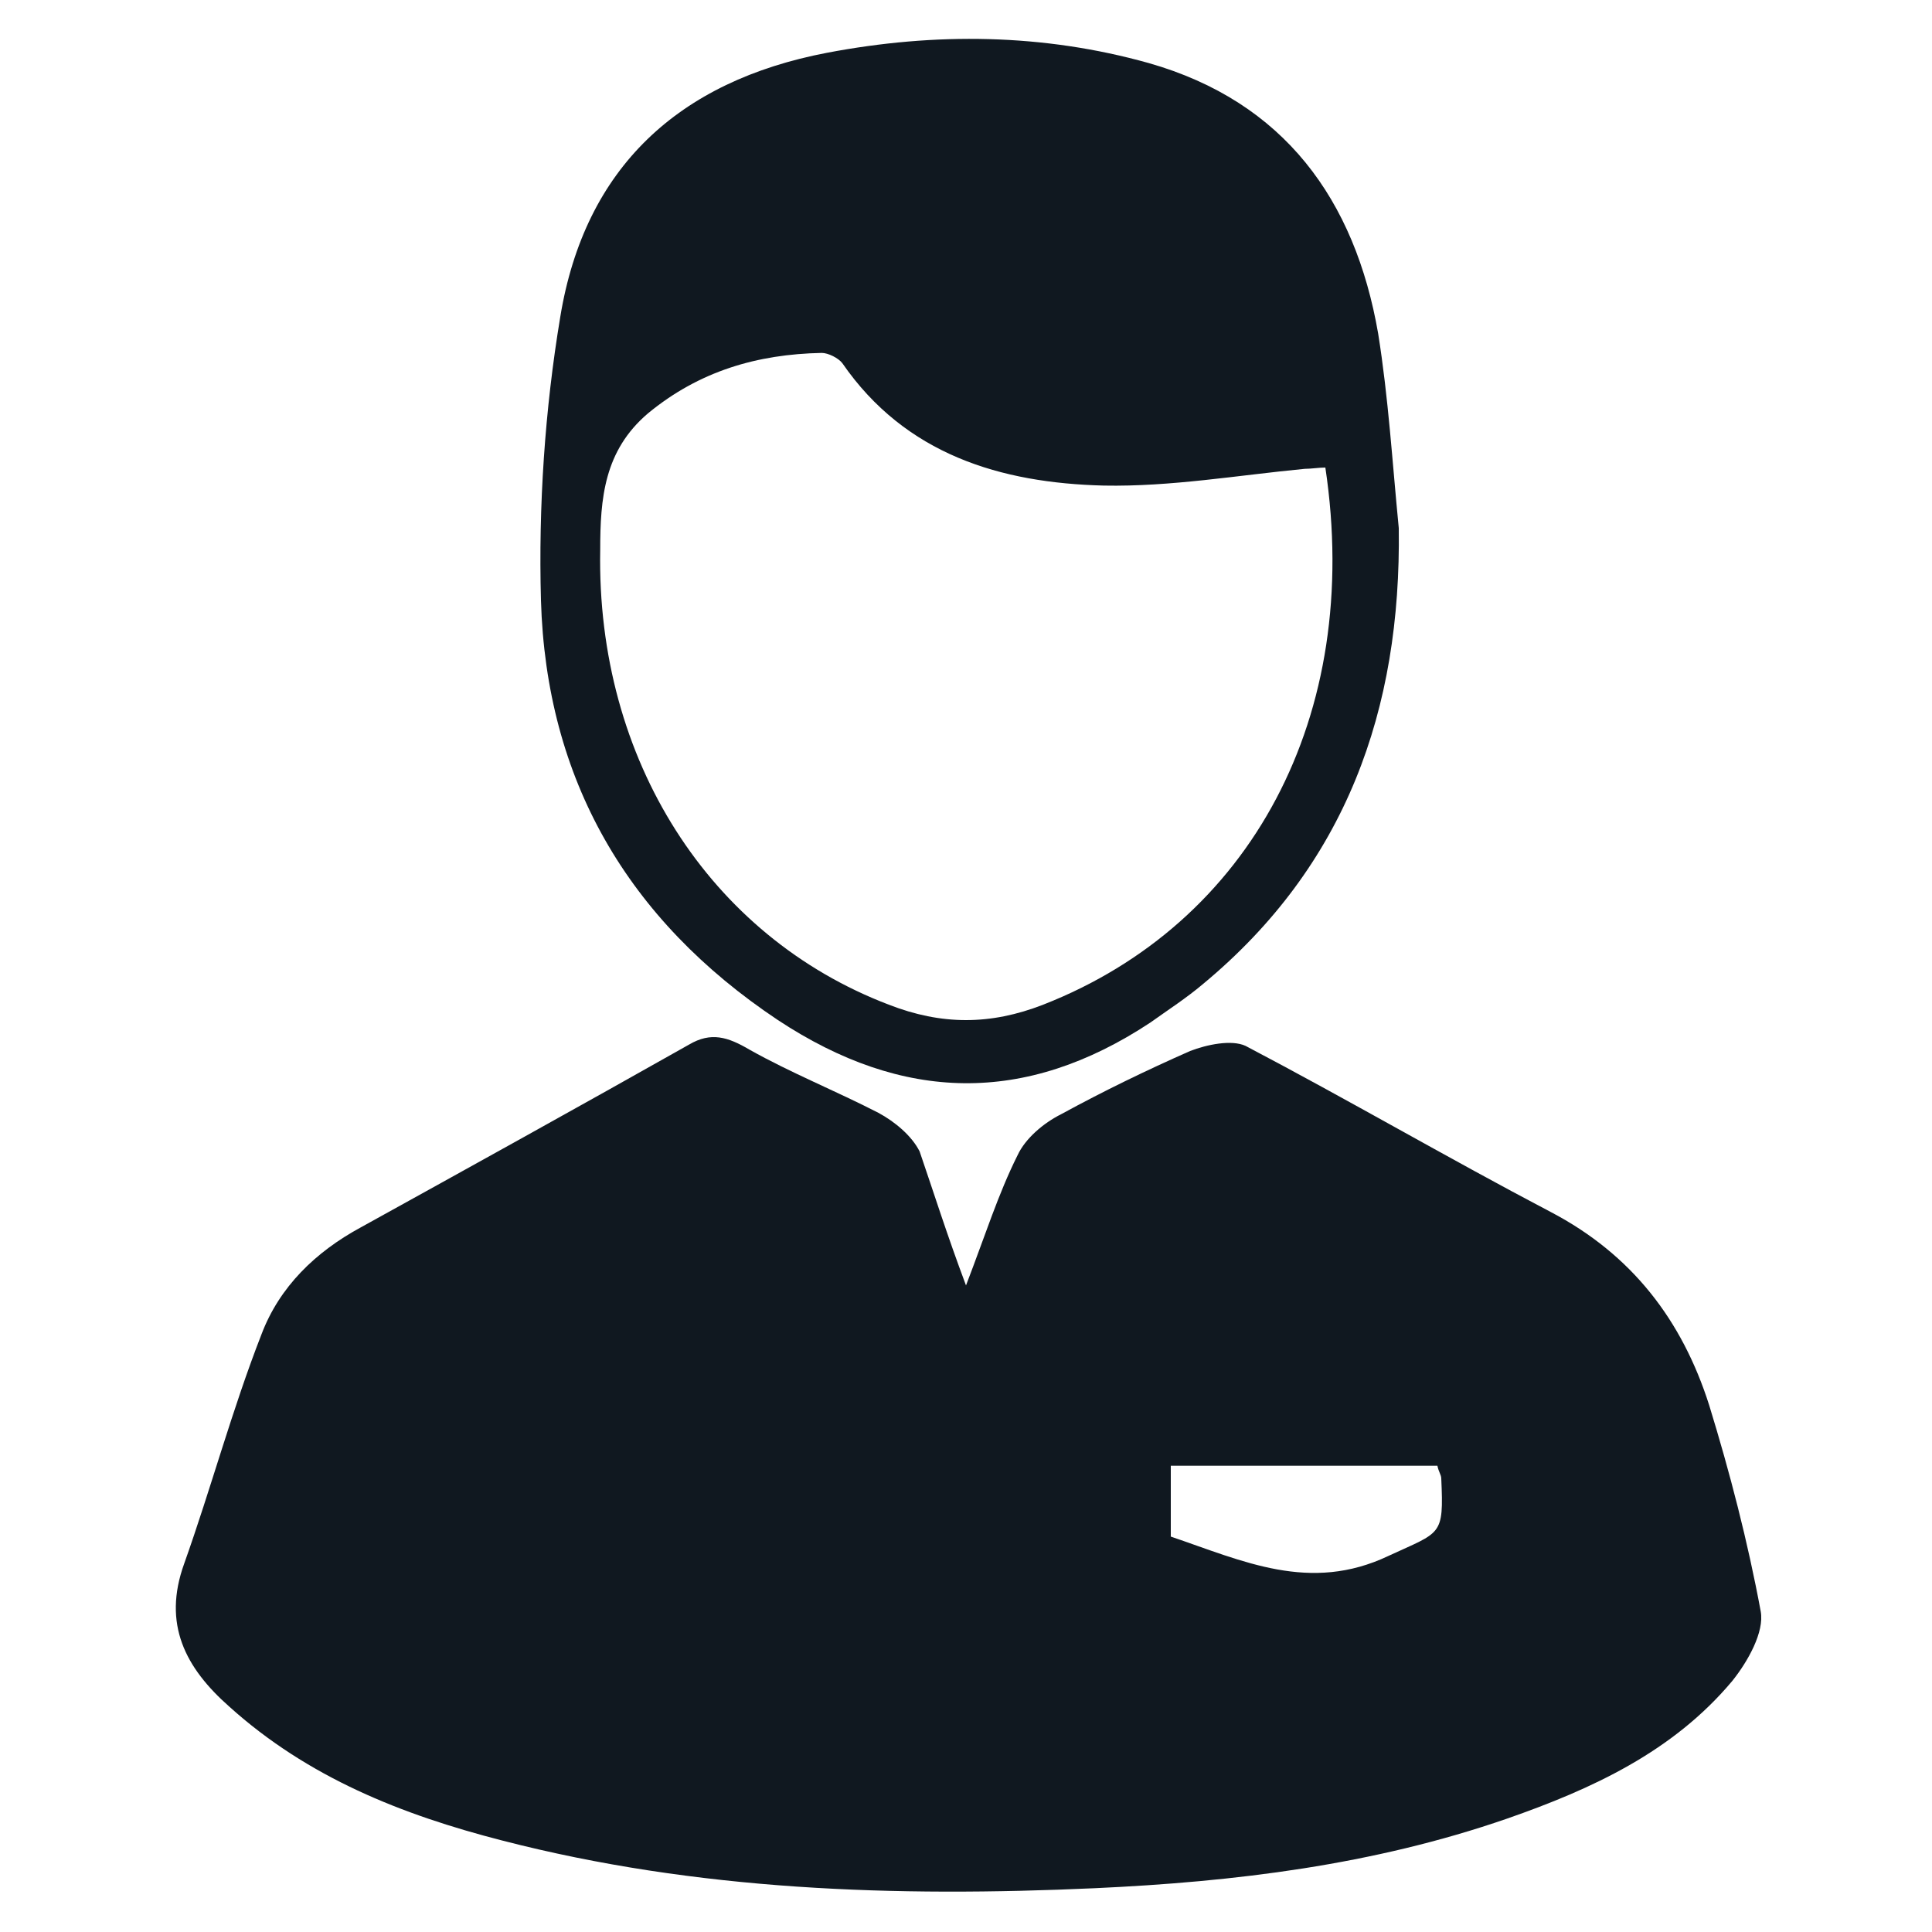 <?xml version="1.0" encoding="utf-8"?>
<!-- Generator: Adobe Illustrator 24.0.2, SVG Export Plug-In . SVG Version: 6.00 Build 0)  -->
<svg version="1.1" xmlns="http://www.w3.org/2000/svg" xmlns:xlink="http://www.w3.org/1999/xlink" x="0px" y="0px"
	 viewBox="0 0 150 150" style="enable-background:new 0 0 150 150;" xml:space="preserve">
<style type="text/css">
	.st0{fill:#101820;}
	.st1{display:none;}
	.st2{display:inline;}
	.st3{fill:#FFFFFF;}
	.st4{display:inline;fill:#101820;}
</style>
<g id="Capa_1">
	<g id="White" class="st1">
		<g id="Capa_1_4_" class="st2">
			<g>
				<path class="st3" d="M65.3,2.5c6.2,0,12.5,0,18.7,0C86.2,3.2,87.2,5,87.7,7c1,4.7,2.2,9.5,3.5,14.5c0.2,1,0.7,1.2,1.5,1.7
					c2,0.7,4.2,1.7,6.2,2.5c0.7,0.5,1.5,0.5,2.2,0c4.2-2.5,8.5-5,12.5-7.5c2.7-1.5,4.2-1.5,6.5,0.7c3.5,3.5,7,7,10.5,10.5
					c2.5,2.5,2.5,4,0.7,7c-2.5,4.2-5,8.5-7.5,12.5c-0.5,0.7-0.5,1.2,0,2c1,2.2,1.7,4.2,2.7,6.5c0.2,0.7,0.7,1.2,1.7,1.5
					c5,1.2,10,2.5,15,3.7c3,0.7,4,2,4,5c0,5,0,10.2,0,15.2c0,3-1,4.5-4,5c-5,1.2-10,2.5-15,3.7c-0.7,0.2-1.2,0.5-1.7,1.5
					c-0.7,2.2-1.7,4.2-2.5,6.5c-0.2,0.7-0.5,1.5,0,2.2c2.5,4.2,5,8.5,7.7,12.7c1.5,2.7,1.2,4.2-0.7,6.5c-3.5,3.5-7.2,7.2-10.7,10.7
					c-2.2,2.2-4,2.5-6.7,0.7c-4.2-2.5-8.2-5-12.5-7.5c-0.7-0.5-1.5-0.5-2.2,0c-2,1-4.2,1.7-6.2,2.5c-1,0.2-1.2,0.7-1.5,1.7
					c-1.2,4.7-2.2,9.5-3.5,14.2c-0.7,3-2.2,4-5.2,4c-5,0-10,0-14.7,0c-3.5,0-4.7-1-5.7-4.5c-1.2-4.7-2.2-9.2-3.5-14
					c-0.2-0.7-0.5-1.2-1.5-1.7c-2.2-0.7-4.2-1.7-6.5-2.5c-0.7-0.2-1.5-0.5-2.2,0c-4.2,2.5-8.5,5-12.7,7.7c-2.7,1.5-4.2,1.2-6.5-0.7
					c-3.5-3.5-7.2-7.2-10.7-10.7c-2.2-2.2-2.5-4-0.7-6.7c2.5-4.2,5-8.5,7.5-12.5c0.5-0.7,0.5-1.2,0-2c-0.7-2.5-1.7-4.7-2.5-7
					c-0.2-0.7-0.7-1.2-1.5-1.2c-4.7-1.2-9.5-2.5-14.2-3.5c-2-0.5-3.5-1.5-4.2-3.5c0-6.2,0-12.5,0-18.7c0.7-2,2.2-3,4.2-3.5
					c4.7-1,9.5-2.5,14-3.5c1-0.2,1.5-0.5,1.7-1.5c0.7-2,1.7-4.2,2.5-6.2c0.5-0.7,0.5-1.5,0-2.2c-2.5-4.2-5-8.2-7.5-12.5
					c-1.7-2.7-1.5-4.5,0.7-6.7c3.5-3.5,7-7,10.5-10.5c2.5-2.5,4-2.7,7-0.7c4.2,2.5,8.2,5,12.5,7.5c0.7,0.5,1.2,0.5,2,0.2
					c2.2-1,4.5-2,6.7-2.7c0.7-0.2,1.2-0.7,1.2-1.5c1-4.7,2.2-9.5,3.5-14.5C62.3,5,63.3,3.2,65.3,2.5z M74.8,53.9
					c-11.7,0-21.2,9.5-21.2,21.2s9.5,21.2,21,21.2c11.7,0,21.2-9.5,21.2-21.2C96,63.6,86.5,53.9,74.8,53.9z"/>
			</g>
		</g>
	</g>
	<g>
		<path class="st0" d="M75,99.8c1.5-3.9,2.5-7.1,4-10.1c0.6-1.3,2-2.5,3.4-3.2c3.3-1.8,6.6-3.4,10-4.9c1.3-0.5,3.2-0.9,4.3-0.4
			c8,4.2,15.7,8.7,23.7,12.9c6.3,3.3,10.2,8.4,12.3,15c1.6,5.2,3,10.6,4,16c0.3,1.6-1,3.9-2.2,5.4c-4.6,5.5-10.9,8.4-17.5,10.7
			c-10.4,3.6-21.1,4.9-32,5.4c-15.5,0.7-30.9,0.2-46-3.7c-7.8-2-15.1-4.9-21.2-10.4c-3.4-3-5.2-6.4-3.5-11.1
			c2.1-5.9,3.7-11.9,6-17.8c1.4-3.7,4.2-6.4,7.7-8.3c8.5-4.7,17-9.4,25.5-14.2c1.7-1,3-0.6,4.7,0.4c3.2,1.8,6.7,3.2,10,4.9
			c1.3,0.7,2.6,1.8,3.2,3C72.5,92.6,73.5,95.8,75,99.8z M90.9,119.3c5.6,1.9,10.8,4.4,16.9,1.5c4.1-1.9,4.3-1.5,4.1-6
			c0-0.3-0.2-0.5-0.3-1c-3.4,0-6.8,0-10.3,0c-3.4,0-6.9,0-10.4,0C90.9,115.7,90.9,117.4,90.9,119.3z"/>
		<path class="st0" d="M108.6,41c0.2,14.1-4.1,26.2-15.2,35.4c-1.3,1.1-2.7,2-4.1,3c-9.7,6.4-19.2,6.2-28.9-0.2
			c-11.7-7.8-18-18.7-18.4-32.6c-0.2-7.3,0.3-14.8,1.5-22C45.4,13,52.7,6.3,64.2,4.1c8.4-1.6,16.8-1.5,25,0.8
			c10.5,3,16,10.6,17.8,21C107.8,30.9,108.1,35.9,108.6,41z M102.9,36.3c-0.5,0-1.1,0.1-1.6,0.1c-5.2,0.5-10.4,1.4-15.6,1.3
			c-8-0.2-15.4-2.4-20.3-9.5c-0.3-0.4-1.1-0.8-1.6-0.8c-5,0.1-9.5,1.4-13.5,4.7c-3.4,2.9-3.7,6.6-3.7,10.6C46.3,59,55.1,72.7,69,78
			c4.1,1.6,7.9,1.6,12,0C97.1,71.7,105.8,55.6,102.9,36.3z"/>
	</g>
</g>
<g id="Capa_2" class="st1">
	<g id="White_1_">
		<g id="Capa_1_3_" class="st2">
			<g>
				<path class="st3" d="M65.3,2.5c6.2,0,12.5,0,18.7,0C86.2,3.2,87.2,5,87.7,7c1,4.7,2.2,9.5,3.5,14.5c0.2,1,0.7,1.2,1.5,1.7
					c2,0.7,4.2,1.7,6.2,2.5c0.7,0.5,1.5,0.5,2.2,0c4.2-2.5,8.5-5,12.5-7.5c2.7-1.5,4.2-1.5,6.5,0.7c3.5,3.5,7,7,10.5,10.5
					c2.5,2.5,2.5,4,0.7,7c-2.5,4.2-5,8.5-7.5,12.5c-0.5,0.7-0.5,1.2,0,2c1,2.2,1.7,4.2,2.7,6.5c0.2,0.7,0.7,1.2,1.7,1.5
					c5,1.2,10,2.5,15,3.7c3,0.7,4,2,4,5c0,5,0,10.2,0,15.2c0,3-1,4.5-4,5c-5,1.2-10,2.5-15,3.7c-0.7,0.2-1.2,0.5-1.7,1.5
					c-0.7,2.2-1.7,4.2-2.5,6.5c-0.2,0.7-0.5,1.5,0,2.2c2.5,4.2,5,8.5,7.7,12.7c1.5,2.7,1.2,4.2-0.7,6.5c-3.5,3.5-7.2,7.2-10.7,10.7
					c-2.2,2.2-4,2.5-6.7,0.7c-4.2-2.5-8.2-5-12.5-7.5c-0.7-0.5-1.5-0.5-2.2,0c-2,1-4.2,1.7-6.2,2.5c-1,0.2-1.2,0.7-1.5,1.7
					c-1.2,4.7-2.2,9.5-3.5,14.2c-0.7,3-2.2,4-5.2,4c-5,0-10,0-14.7,0c-3.5,0-4.7-1-5.7-4.5c-1.2-4.7-2.2-9.2-3.5-14
					c-0.2-0.7-0.5-1.2-1.5-1.7c-2.2-0.7-4.2-1.7-6.5-2.5c-0.7-0.2-1.5-0.5-2.2,0c-4.2,2.5-8.5,5-12.7,7.7c-2.7,1.5-4.2,1.2-6.5-0.7
					c-3.5-3.5-7.2-7.2-10.7-10.7c-2.2-2.2-2.5-4-0.7-6.7c2.5-4.2,5-8.5,7.5-12.5c0.5-0.7,0.5-1.2,0-2c-0.7-2.5-1.7-4.7-2.5-7
					c-0.2-0.7-0.7-1.2-1.5-1.2c-4.7-1.2-9.5-2.5-14.2-3.5c-2-0.5-3.5-1.5-4.2-3.5c0-6.2,0-12.5,0-18.7c0.7-2,2.2-3,4.2-3.5
					c4.7-1,9.5-2.5,14-3.5c1-0.2,1.5-0.5,1.7-1.5c0.7-2,1.7-4.2,2.5-6.2c0.5-0.7,0.5-1.5,0-2.2c-2.5-4.2-5-8.2-7.5-12.5
					c-1.7-2.7-1.5-4.5,0.7-6.7c3.5-3.5,7-7,10.5-10.5c2.5-2.5,4-2.7,7-0.7c4.2,2.5,8.2,5,12.5,7.5c0.7,0.5,1.2,0.5,2,0.2
					c2.2-1,4.5-2,6.7-2.7c0.7-0.2,1.2-0.7,1.2-1.5c1-4.7,2.2-9.5,3.5-14.5C62.3,5,63.3,3.2,65.3,2.5z M74.8,53.9
					c-11.7,0-21.2,9.5-21.2,21.2s9.5,21.2,21,21.2c11.7,0,21.2-9.5,21.2-21.2C96,63.6,86.5,53.9,74.8,53.9z"/>
			</g>
		</g>
	</g>
	<g class="st2">
		<path class="st0" d="M75,99.8c1.5-3.9,2.5-7.1,4-10.1c0.6-1.3,2-2.5,3.4-3.2c3.3-1.8,6.6-3.4,10-4.9c1.3-0.5,3.2-0.9,4.3-0.4
			c8,4.2,15.7,8.7,23.7,12.9c6.3,3.3,10.2,8.4,12.3,15c1.6,5.2,3,10.6,4,16c0.3,1.6-1,3.9-2.2,5.4c-4.6,5.5-10.9,8.4-17.5,10.7
			c-10.4,3.6-21.1,4.9-32,5.4c-15.5,0.7-30.9,0.2-46-3.7c-7.8-2-15.1-4.9-21.2-10.4c-3.4-3-5.2-6.4-3.5-11.1
			c2.1-5.9,3.7-11.9,6-17.8c1.4-3.7,4.2-6.4,7.7-8.3c8.5-4.7,17-9.4,25.5-14.2c1.7-1,3-0.6,4.7,0.4c3.2,1.8,6.7,3.2,10,4.9
			c1.3,0.7,2.6,1.8,3.2,3C72.5,92.6,73.5,95.8,75,99.8z M90.9,119.3c5.6,1.9,10.8,4.4,16.9,1.5c4.1-1.9,4.3-1.5,4.1-6
			c0-0.3-0.2-0.5-0.3-1c-3.4,0-6.8,0-10.3,0c-3.4,0-6.9,0-10.4,0C90.9,115.7,90.9,117.4,90.9,119.3z"/>
		<path class="st0" d="M108.6,41c0.2,14.1-4.1,26.2-15.2,35.4c-1.3,1.1-2.7,2-4.1,3c-9.7,6.4-19.2,6.2-28.9-0.2
			c-11.7-7.8-18-18.7-18.4-32.6c-0.2-7.3,0.3-14.8,1.5-22C45.4,13,52.7,6.3,64.2,4.1c8.4-1.6,16.8-1.5,25,0.8
			c10.5,3,16,10.6,17.8,21C107.8,30.9,108.1,35.9,108.6,41z M102.9,36.3c-0.5,0-1.1,0.1-1.6,0.1c-5.2,0.5-10.4,1.4-15.6,1.3
			c-8-0.2-15.4-2.4-20.3-9.5c-0.3-0.4-1.1-0.8-1.6-0.8c-5,0.1-9.5,1.4-13.5,4.7c-3.4,2.9-3.7,6.6-3.7,10.6C46.3,59,55.1,72.7,69,78
			c4.1,1.6,7.9,1.6,12,0C97.1,71.7,105.8,55.6,102.9,36.3z"/>
	</g>
</g>
</svg>

